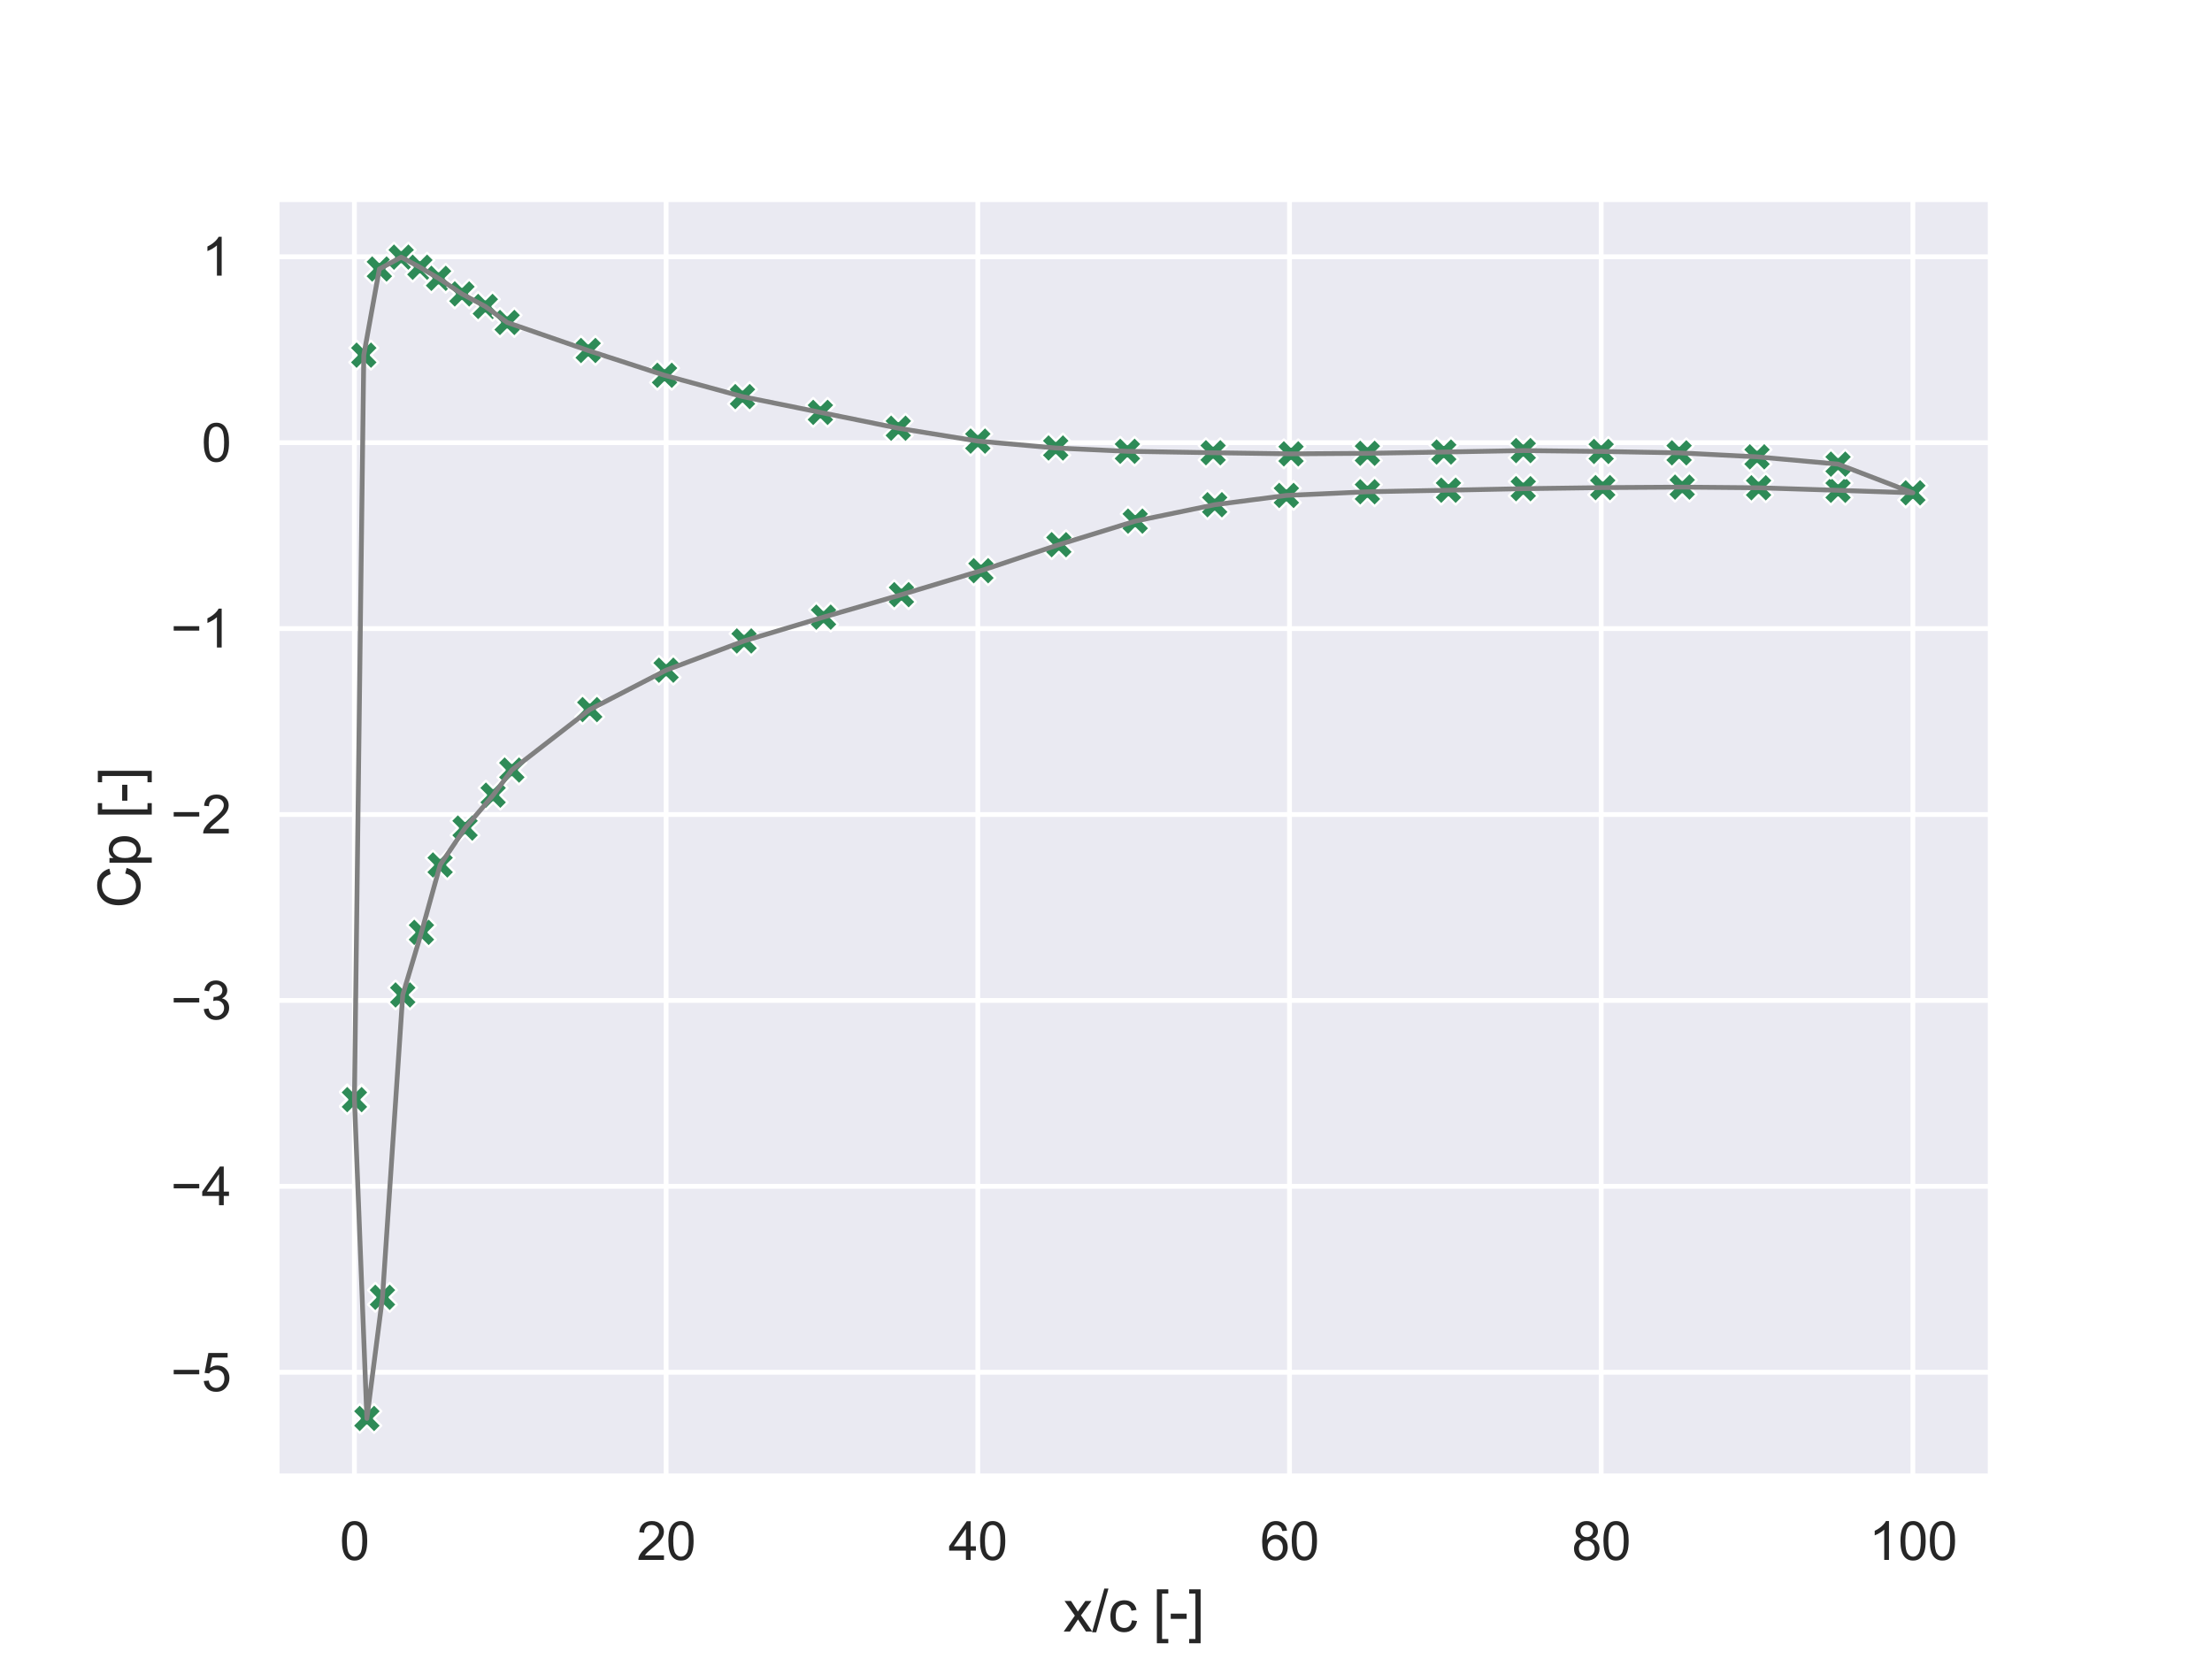 <?xml version="1.0" encoding="utf-8" standalone="no"?>
<!DOCTYPE svg PUBLIC "-//W3C//DTD SVG 1.1//EN"
  "http://www.w3.org/Graphics/SVG/1.1/DTD/svg11.dtd">
<svg xmlns:xlink="http://www.w3.org/1999/xlink" width="460.8pt" height="345.6pt" viewBox="0 0 460.8 345.6" xmlns="http://www.w3.org/2000/svg" version="1.1">
 <defs>
  <style type="text/css">*{stroke-linejoin: round; stroke-linecap: butt}</style>
 </defs>
 <g id="figure_1">
  <g id="patch_1">
   <path d="M 0 345.6 
L 460.8 345.6 
L 460.8 0 
L 0 0 
z
" style="fill: #ffffff"/>
  </g>
  <g id="axes_1">
   <g id="patch_2">
    <path d="M 57.6 307.584 
L 414.72 307.584 
L 414.72 41.472 
L 57.6 41.472 
z
" style="fill: #eaeaf2"/>
   </g>
   <g id="matplotlib.axis_1">
    <g id="xtick_1">
     <g id="line2d_1">
      <path d="M 73.833 307.584 
L 73.833 41.472 
" clip-path="url(#p3509f1fe3e)" style="fill: none; stroke: #ffffff; stroke-linecap: round"/>
     </g>
     <g id="text_1">
      <!-- 0 -->
      <g style="fill: #262626" transform="translate(70.774 324.958) scale(0.11 -0.11)">
       <defs>
        <path id="ArialMT-30" d="M 266 2259 
Q 266 3072 433 3567 
Q 600 4063 929 4331 
Q 1259 4600 1759 4600 
Q 2128 4600 2406 4451 
Q 2684 4303 2865 4023 
Q 3047 3744 3150 3342 
Q 3253 2941 3253 2259 
Q 3253 1453 3087 958 
Q 2922 463 2592 192 
Q 2263 -78 1759 -78 
Q 1097 -78 719 397 
Q 266 969 266 2259 
z
M 844 2259 
Q 844 1131 1108 757 
Q 1372 384 1759 384 
Q 2147 384 2411 759 
Q 2675 1134 2675 2259 
Q 2675 3391 2411 3762 
Q 2147 4134 1753 4134 
Q 1366 4134 1134 3806 
Q 844 3388 844 2259 
z
" transform="scale(0.016)"/>
       </defs>
       <use xlink:href="#ArialMT-30"/>
      </g>
     </g>
    </g>
    <g id="xtick_2">
     <g id="line2d_2">
      <path d="M 138.764 307.584 
L 138.764 41.472 
" clip-path="url(#p3509f1fe3e)" style="fill: none; stroke: #ffffff; stroke-linecap: round"/>
     </g>
     <g id="text_2">
      <!-- 20 -->
      <g style="fill: #262626" transform="translate(132.647 324.958) scale(0.11 -0.11)">
       <defs>
        <path id="ArialMT-32" d="M 3222 541 
L 3222 0 
L 194 0 
Q 188 203 259 391 
Q 375 700 629 1000 
Q 884 1300 1366 1694 
Q 2113 2306 2375 2664 
Q 2638 3022 2638 3341 
Q 2638 3675 2398 3904 
Q 2159 4134 1775 4134 
Q 1369 4134 1125 3890 
Q 881 3647 878 3216 
L 300 3275 
Q 359 3922 746 4261 
Q 1134 4600 1788 4600 
Q 2447 4600 2831 4234 
Q 3216 3869 3216 3328 
Q 3216 3053 3103 2787 
Q 2991 2522 2730 2228 
Q 2469 1934 1863 1422 
Q 1356 997 1212 845 
Q 1069 694 975 541 
L 3222 541 
z
" transform="scale(0.016)"/>
       </defs>
       <use xlink:href="#ArialMT-32"/>
       <use xlink:href="#ArialMT-30" x="55.615"/>
      </g>
     </g>
    </g>
    <g id="xtick_3">
     <g id="line2d_3">
      <path d="M 203.695 307.584 
L 203.695 41.472 
" clip-path="url(#p3509f1fe3e)" style="fill: none; stroke: #ffffff; stroke-linecap: round"/>
     </g>
     <g id="text_3">
      <!-- 40 -->
      <g style="fill: #262626" transform="translate(197.578 324.958) scale(0.11 -0.11)">
       <defs>
        <path id="ArialMT-34" d="M 2069 0 
L 2069 1097 
L 81 1097 
L 81 1613 
L 2172 4581 
L 2631 4581 
L 2631 1613 
L 3250 1613 
L 3250 1097 
L 2631 1097 
L 2631 0 
L 2069 0 
z
M 2069 1613 
L 2069 3678 
L 634 1613 
L 2069 1613 
z
" transform="scale(0.016)"/>
       </defs>
       <use xlink:href="#ArialMT-34"/>
       <use xlink:href="#ArialMT-30" x="55.615"/>
      </g>
     </g>
    </g>
    <g id="xtick_4">
     <g id="line2d_4">
      <path d="M 268.625 307.584 
L 268.625 41.472 
" clip-path="url(#p3509f1fe3e)" style="fill: none; stroke: #ffffff; stroke-linecap: round"/>
     </g>
     <g id="text_4">
      <!-- 60 -->
      <g style="fill: #262626" transform="translate(262.508 324.958) scale(0.11 -0.11)">
       <defs>
        <path id="ArialMT-36" d="M 3184 3459 
L 2625 3416 
Q 2550 3747 2413 3897 
Q 2184 4138 1850 4138 
Q 1581 4138 1378 3988 
Q 1113 3794 959 3422 
Q 806 3050 800 2363 
Q 1003 2672 1297 2822 
Q 1591 2972 1913 2972 
Q 2475 2972 2870 2558 
Q 3266 2144 3266 1488 
Q 3266 1056 3080 686 
Q 2894 316 2569 119 
Q 2244 -78 1831 -78 
Q 1128 -78 684 439 
Q 241 956 241 2144 
Q 241 3472 731 4075 
Q 1159 4600 1884 4600 
Q 2425 4600 2770 4297 
Q 3116 3994 3184 3459 
z
M 888 1484 
Q 888 1194 1011 928 
Q 1134 663 1356 523 
Q 1578 384 1822 384 
Q 2178 384 2434 671 
Q 2691 959 2691 1453 
Q 2691 1928 2437 2201 
Q 2184 2475 1800 2475 
Q 1419 2475 1153 2201 
Q 888 1928 888 1484 
z
" transform="scale(0.016)"/>
       </defs>
       <use xlink:href="#ArialMT-36"/>
       <use xlink:href="#ArialMT-30" x="55.615"/>
      </g>
     </g>
    </g>
    <g id="xtick_5">
     <g id="line2d_5">
      <path d="M 333.556 307.584 
L 333.556 41.472 
" clip-path="url(#p3509f1fe3e)" style="fill: none; stroke: #ffffff; stroke-linecap: round"/>
     </g>
     <g id="text_5">
      <!-- 80 -->
      <g style="fill: #262626" transform="translate(327.439 324.958) scale(0.11 -0.11)">
       <defs>
        <path id="ArialMT-38" d="M 1131 2484 
Q 781 2613 612 2850 
Q 444 3088 444 3419 
Q 444 3919 803 4259 
Q 1163 4600 1759 4600 
Q 2359 4600 2725 4251 
Q 3091 3903 3091 3403 
Q 3091 3084 2923 2848 
Q 2756 2613 2416 2484 
Q 2838 2347 3058 2040 
Q 3278 1734 3278 1309 
Q 3278 722 2862 322 
Q 2447 -78 1769 -78 
Q 1091 -78 675 323 
Q 259 725 259 1325 
Q 259 1772 486 2073 
Q 713 2375 1131 2484 
z
M 1019 3438 
Q 1019 3113 1228 2906 
Q 1438 2700 1772 2700 
Q 2097 2700 2305 2904 
Q 2513 3109 2513 3406 
Q 2513 3716 2298 3927 
Q 2084 4138 1766 4138 
Q 1444 4138 1231 3931 
Q 1019 3725 1019 3438 
z
M 838 1322 
Q 838 1081 952 856 
Q 1066 631 1291 507 
Q 1516 384 1775 384 
Q 2178 384 2440 643 
Q 2703 903 2703 1303 
Q 2703 1709 2433 1975 
Q 2163 2241 1756 2241 
Q 1359 2241 1098 1978 
Q 838 1716 838 1322 
z
" transform="scale(0.016)"/>
       </defs>
       <use xlink:href="#ArialMT-38"/>
       <use xlink:href="#ArialMT-30" x="55.615"/>
      </g>
     </g>
    </g>
    <g id="xtick_6">
     <g id="line2d_6">
      <path d="M 398.487 307.584 
L 398.487 41.472 
" clip-path="url(#p3509f1fe3e)" style="fill: none; stroke: #ffffff; stroke-linecap: round"/>
     </g>
     <g id="text_6">
      <!-- 100 -->
      <g style="fill: #262626" transform="translate(389.312 324.958) scale(0.11 -0.11)">
       <defs>
        <path id="ArialMT-31" d="M 2384 0 
L 1822 0 
L 1822 3584 
Q 1619 3391 1289 3197 
Q 959 3003 697 2906 
L 697 3450 
Q 1169 3672 1522 3987 
Q 1875 4303 2022 4600 
L 2384 4600 
L 2384 0 
z
" transform="scale(0.016)"/>
       </defs>
       <use xlink:href="#ArialMT-31"/>
       <use xlink:href="#ArialMT-30" x="55.615"/>
       <use xlink:href="#ArialMT-30" x="111.23"/>
      </g>
     </g>
    </g>
    <g id="text_7">
     <!-- x/c [-] -->
     <g style="fill: #262626" transform="translate(221.495 339.879) scale(0.12 -0.12)">
      <defs>
       <path id="ArialMT-78" d="M 47 0 
L 1259 1725 
L 138 3319 
L 841 3319 
L 1350 2541 
Q 1494 2319 1581 2169 
Q 1719 2375 1834 2534 
L 2394 3319 
L 3066 3319 
L 1919 1756 
L 3153 0 
L 2463 0 
L 1781 1031 
L 1600 1309 
L 728 0 
L 47 0 
z
" transform="scale(0.016)"/>
       <path id="ArialMT-2f" d="M 0 -78 
L 1328 4659 
L 1778 4659 
L 453 -78 
L 0 -78 
z
" transform="scale(0.016)"/>
       <path id="ArialMT-63" d="M 2588 1216 
L 3141 1144 
Q 3050 572 2676 248 
Q 2303 -75 1759 -75 
Q 1078 -75 664 370 
Q 250 816 250 1647 
Q 250 2184 428 2587 
Q 606 2991 970 3192 
Q 1334 3394 1763 3394 
Q 2303 3394 2647 3120 
Q 2991 2847 3088 2344 
L 2541 2259 
Q 2463 2594 2264 2762 
Q 2066 2931 1784 2931 
Q 1359 2931 1093 2626 
Q 828 2322 828 1663 
Q 828 994 1084 691 
Q 1341 388 1753 388 
Q 2084 388 2306 591 
Q 2528 794 2588 1216 
z
" transform="scale(0.016)"/>
       <path id="ArialMT-20" transform="scale(0.016)"/>
       <path id="ArialMT-5b" d="M 434 -1272 
L 434 4581 
L 1675 4581 
L 1675 4116 
L 997 4116 
L 997 -806 
L 1675 -806 
L 1675 -1272 
L 434 -1272 
z
" transform="scale(0.016)"/>
       <path id="ArialMT-2d" d="M 203 1375 
L 203 1941 
L 1931 1941 
L 1931 1375 
L 203 1375 
z
" transform="scale(0.016)"/>
       <path id="ArialMT-5d" d="M 1363 -1272 
L 122 -1272 
L 122 -806 
L 800 -806 
L 800 4116 
L 122 4116 
L 122 4581 
L 1363 4581 
L 1363 -1272 
z
" transform="scale(0.016)"/>
      </defs>
      <use xlink:href="#ArialMT-78"/>
      <use xlink:href="#ArialMT-2f" x="50"/>
      <use xlink:href="#ArialMT-63" x="77.783"/>
      <use xlink:href="#ArialMT-20" x="127.783"/>
      <use xlink:href="#ArialMT-5b" x="155.566"/>
      <use xlink:href="#ArialMT-2d" x="183.35"/>
      <use xlink:href="#ArialMT-5d" x="216.65"/>
     </g>
    </g>
   </g>
   <g id="matplotlib.axis_2">
    <g id="ytick_1">
     <g id="line2d_7">
      <path d="M 57.6 285.867 
L 414.72 285.867 
" clip-path="url(#p3509f1fe3e)" style="fill: none; stroke: #ffffff; stroke-linecap: round"/>
     </g>
     <g id="text_8">
      <!-- −5 -->
      <g style="fill: #262626" transform="translate(35.558 289.804) scale(0.11 -0.11)">
       <defs>
        <path id="ArialMT-2212" d="M 3381 1997 
L 356 1997 
L 356 2522 
L 3381 2522 
L 3381 1997 
z
" transform="scale(0.016)"/>
        <path id="ArialMT-35" d="M 266 1200 
L 856 1250 
Q 922 819 1161 601 
Q 1400 384 1738 384 
Q 2144 384 2425 690 
Q 2706 997 2706 1503 
Q 2706 1984 2436 2262 
Q 2166 2541 1728 2541 
Q 1456 2541 1237 2417 
Q 1019 2294 894 2097 
L 366 2166 
L 809 4519 
L 3088 4519 
L 3088 3981 
L 1259 3981 
L 1013 2750 
Q 1425 3038 1878 3038 
Q 2478 3038 2890 2622 
Q 3303 2206 3303 1553 
Q 3303 931 2941 478 
Q 2500 -78 1738 -78 
Q 1113 -78 717 272 
Q 322 622 266 1200 
z
" transform="scale(0.016)"/>
       </defs>
       <use xlink:href="#ArialMT-2212"/>
       <use xlink:href="#ArialMT-35" x="58.398"/>
      </g>
     </g>
    </g>
    <g id="ytick_2">
     <g id="line2d_8">
      <path d="M 57.6 247.137 
L 414.72 247.137 
" clip-path="url(#p3509f1fe3e)" style="fill: none; stroke: #ffffff; stroke-linecap: round"/>
     </g>
     <g id="text_9">
      <!-- −4 -->
      <g style="fill: #262626" transform="translate(35.558 251.074) scale(0.11 -0.11)">
       <use xlink:href="#ArialMT-2212"/>
       <use xlink:href="#ArialMT-34" x="58.398"/>
      </g>
     </g>
    </g>
    <g id="ytick_3">
     <g id="line2d_9">
      <path d="M 57.6 208.407 
L 414.72 208.407 
" clip-path="url(#p3509f1fe3e)" style="fill: none; stroke: #ffffff; stroke-linecap: round"/>
     </g>
     <g id="text_10">
      <!-- −3 -->
      <g style="fill: #262626" transform="translate(35.558 212.344) scale(0.11 -0.11)">
       <defs>
        <path id="ArialMT-33" d="M 269 1209 
L 831 1284 
Q 928 806 1161 595 
Q 1394 384 1728 384 
Q 2125 384 2398 659 
Q 2672 934 2672 1341 
Q 2672 1728 2419 1979 
Q 2166 2231 1775 2231 
Q 1616 2231 1378 2169 
L 1441 2663 
Q 1497 2656 1531 2656 
Q 1891 2656 2178 2843 
Q 2466 3031 2466 3422 
Q 2466 3731 2256 3934 
Q 2047 4138 1716 4138 
Q 1388 4138 1169 3931 
Q 950 3725 888 3313 
L 325 3413 
Q 428 3978 793 4289 
Q 1159 4600 1703 4600 
Q 2078 4600 2393 4439 
Q 2709 4278 2876 4000 
Q 3044 3722 3044 3409 
Q 3044 3113 2884 2869 
Q 2725 2625 2413 2481 
Q 2819 2388 3044 2092 
Q 3269 1797 3269 1353 
Q 3269 753 2831 336 
Q 2394 -81 1725 -81 
Q 1122 -81 723 278 
Q 325 638 269 1209 
z
" transform="scale(0.016)"/>
       </defs>
       <use xlink:href="#ArialMT-2212"/>
       <use xlink:href="#ArialMT-33" x="58.398"/>
      </g>
     </g>
    </g>
    <g id="ytick_4">
     <g id="line2d_10">
      <path d="M 57.6 169.678 
L 414.72 169.678 
" clip-path="url(#p3509f1fe3e)" style="fill: none; stroke: #ffffff; stroke-linecap: round"/>
     </g>
     <g id="text_11">
      <!-- −2 -->
      <g style="fill: #262626" transform="translate(35.558 173.614) scale(0.11 -0.11)">
       <use xlink:href="#ArialMT-2212"/>
       <use xlink:href="#ArialMT-32" x="58.398"/>
      </g>
     </g>
    </g>
    <g id="ytick_5">
     <g id="line2d_11">
      <path d="M 57.6 130.948 
L 414.72 130.948 
" clip-path="url(#p3509f1fe3e)" style="fill: none; stroke: #ffffff; stroke-linecap: round"/>
     </g>
     <g id="text_12">
      <!-- −1 -->
      <g style="fill: #262626" transform="translate(35.558 134.885) scale(0.11 -0.11)">
       <use xlink:href="#ArialMT-2212"/>
       <use xlink:href="#ArialMT-31" x="58.398"/>
      </g>
     </g>
    </g>
    <g id="ytick_6">
     <g id="line2d_12">
      <path d="M 57.6 92.218 
L 414.72 92.218 
" clip-path="url(#p3509f1fe3e)" style="fill: none; stroke: #ffffff; stroke-linecap: round"/>
     </g>
     <g id="text_13">
      <!-- 0 -->
      <g style="fill: #262626" transform="translate(41.983 96.155) scale(0.11 -0.11)">
       <use xlink:href="#ArialMT-30"/>
      </g>
     </g>
    </g>
    <g id="ytick_7">
     <g id="line2d_13">
      <path d="M 57.6 53.488 
L 414.72 53.488 
" clip-path="url(#p3509f1fe3e)" style="fill: none; stroke: #ffffff; stroke-linecap: round"/>
     </g>
     <g id="text_14">
      <!-- 1 -->
      <g style="fill: #262626" transform="translate(41.983 57.425) scale(0.11 -0.11)">
       <use xlink:href="#ArialMT-31"/>
      </g>
     </g>
    </g>
    <g id="text_15">
     <!-- Cp [-] -->
     <g style="fill: #262626" transform="translate(29.173 189.196) rotate(-90) scale(0.12 -0.12)">
      <defs>
       <path id="ArialMT-43" d="M 3763 1606 
L 4369 1453 
Q 4178 706 3683 314 
Q 3188 -78 2472 -78 
Q 1731 -78 1267 223 
Q 803 525 561 1097 
Q 319 1669 319 2325 
Q 319 3041 592 3573 
Q 866 4106 1370 4382 
Q 1875 4659 2481 4659 
Q 3169 4659 3637 4309 
Q 4106 3959 4291 3325 
L 3694 3184 
Q 3534 3684 3231 3912 
Q 2928 4141 2469 4141 
Q 1941 4141 1586 3887 
Q 1231 3634 1087 3207 
Q 944 2781 944 2328 
Q 944 1744 1114 1308 
Q 1284 872 1643 656 
Q 2003 441 2422 441 
Q 2931 441 3284 734 
Q 3638 1028 3763 1606 
z
" transform="scale(0.016)"/>
       <path id="ArialMT-70" d="M 422 -1272 
L 422 3319 
L 934 3319 
L 934 2888 
Q 1116 3141 1344 3267 
Q 1572 3394 1897 3394 
Q 2322 3394 2647 3175 
Q 2972 2956 3137 2557 
Q 3303 2159 3303 1684 
Q 3303 1175 3120 767 
Q 2938 359 2589 142 
Q 2241 -75 1856 -75 
Q 1575 -75 1351 44 
Q 1128 163 984 344 
L 984 -1272 
L 422 -1272 
z
M 931 1641 
Q 931 1000 1190 694 
Q 1450 388 1819 388 
Q 2194 388 2461 705 
Q 2728 1022 2728 1688 
Q 2728 2322 2467 2637 
Q 2206 2953 1844 2953 
Q 1484 2953 1207 2617 
Q 931 2281 931 1641 
z
" transform="scale(0.016)"/>
      </defs>
      <use xlink:href="#ArialMT-43"/>
      <use xlink:href="#ArialMT-70" x="72.217"/>
      <use xlink:href="#ArialMT-20" x="127.832"/>
      <use xlink:href="#ArialMT-5b" x="155.615"/>
      <use xlink:href="#ArialMT-2d" x="183.398"/>
      <use xlink:href="#ArialMT-5d" x="216.699"/>
     </g>
    </g>
   </g>
   <g id="PathCollection_1">
    <defs>
     <path id="m2c9b6edba2" d="M -1.5 3 
L 0 1.5 
L 1.5 3 
L 3 1.5 
L 1.5 0 
L 3 -1.5 
L 1.5 -3 
L 0 -1.5 
L -1.5 -3 
L -3 -1.5 
L -1.5 0 
L -3 1.5 
z
" style="stroke: #ffffff; stroke-width: 0.48"/>
    </defs>
    <g clip-path="url(#p3509f1fe3e)">
     <use xlink:href="#m2c9b6edba2" x="398.487" y="102.665" style="fill: #2e8b57; stroke: #ffffff; stroke-width: 0.48"/>
     <use xlink:href="#m2c9b6edba2" x="382.904" y="102.141" style="fill: #2e8b57; stroke: #ffffff; stroke-width: 0.48"/>
     <use xlink:href="#m2c9b6edba2" x="366.346" y="101.614" style="fill: #2e8b57; stroke: #ffffff; stroke-width: 0.48"/>
     <use xlink:href="#m2c9b6edba2" x="350.438" y="101.476" style="fill: #2e8b57; stroke: #ffffff; stroke-width: 0.48"/>
     <use xlink:href="#m2c9b6edba2" x="333.881" y="101.579" style="fill: #2e8b57; stroke: #ffffff; stroke-width: 0.48"/>
     <use xlink:href="#m2c9b6edba2" x="317.324" y="101.801" style="fill: #2e8b57; stroke: #ffffff; stroke-width: 0.48"/>
     <use xlink:href="#m2c9b6edba2" x="301.74" y="102.119" style="fill: #2e8b57; stroke: #ffffff; stroke-width: 0.48"/>
     <use xlink:href="#m2c9b6edba2" x="284.858" y="102.445" style="fill: #2e8b57; stroke: #ffffff; stroke-width: 0.48"/>
     <use xlink:href="#m2c9b6edba2" x="267.976" y="103.209" style="fill: #2e8b57; stroke: #ffffff; stroke-width: 0.48"/>
     <use xlink:href="#m2c9b6edba2" x="253.042" y="105.143" style="fill: #2e8b57; stroke: #ffffff; stroke-width: 0.48"/>
     <use xlink:href="#m2c9b6edba2" x="236.485" y="108.558" style="fill: #2e8b57; stroke: #ffffff; stroke-width: 0.48"/>
     <use xlink:href="#m2c9b6edba2" x="220.577" y="113.468" style="fill: #2e8b57; stroke: #ffffff; stroke-width: 0.48"/>
     <use xlink:href="#m2c9b6edba2" x="204.344" y="118.889" style="fill: #2e8b57; stroke: #ffffff; stroke-width: 0.48"/>
     <use xlink:href="#m2c9b6edba2" x="187.786" y="123.878" style="fill: #2e8b57; stroke: #ffffff; stroke-width: 0.48"/>
     <use xlink:href="#m2c9b6edba2" x="171.554" y="128.561" style="fill: #2e8b57; stroke: #ffffff; stroke-width: 0.48"/>
     <use xlink:href="#m2c9b6edba2" x="154.996" y="133.521" style="fill: #2e8b57; stroke: #ffffff; stroke-width: 0.48"/>
     <use xlink:href="#m2c9b6edba2" x="138.764" y="139.612" style="fill: #2e8b57; stroke: #ffffff; stroke-width: 0.48"/>
     <use xlink:href="#m2c9b6edba2" x="122.856" y="147.824" style="fill: #2e8b57; stroke: #ffffff; stroke-width: 0.48"/>
     <use xlink:href="#m2c9b6edba2" x="106.623" y="160.415" style="fill: #2e8b57; stroke: #ffffff; stroke-width: 0.48"/>
     <use xlink:href="#m2c9b6edba2" x="102.727" y="165.644" style="fill: #2e8b57; stroke: #ffffff; stroke-width: 0.48"/>
     <use xlink:href="#m2c9b6edba2" x="96.883" y="172.501" style="fill: #2e8b57; stroke: #ffffff; stroke-width: 0.48"/>
     <use xlink:href="#m2c9b6edba2" x="91.689" y="180.186" style="fill: #2e8b57; stroke: #ffffff; stroke-width: 0.48"/>
     <use xlink:href="#m2c9b6edba2" x="87.793" y="194.224" style="fill: #2e8b57; stroke: #ffffff; stroke-width: 0.48"/>
     <use xlink:href="#m2c9b6edba2" x="83.897" y="207.264" style="fill: #2e8b57; stroke: #ffffff; stroke-width: 0.48"/>
     <use xlink:href="#m2c9b6edba2" x="79.677" y="270.254" style="fill: #2e8b57; stroke: #ffffff; stroke-width: 0.48"/>
     <use xlink:href="#m2c9b6edba2" x="76.43" y="295.488" style="fill: #2e8b57; stroke: #ffffff; stroke-width: 0.48"/>
     <use xlink:href="#m2c9b6edba2" x="73.833" y="228.916" style="fill: #2e8b57; stroke: #ffffff; stroke-width: 0.48"/>
     <use xlink:href="#m2c9b6edba2" x="73.833" y="229.075" style="fill: #2e8b57; stroke: #ffffff; stroke-width: 0.48"/>
     <use xlink:href="#m2c9b6edba2" x="75.781" y="73.984" style="fill: #2e8b57; stroke: #ffffff; stroke-width: 0.48"/>
     <use xlink:href="#m2c9b6edba2" x="79.027" y="56.041" style="fill: #2e8b57; stroke: #ffffff; stroke-width: 0.48"/>
     <use xlink:href="#m2c9b6edba2" x="83.572" y="53.568" style="fill: #2e8b57; stroke: #ffffff; stroke-width: 0.48"/>
     <use xlink:href="#m2c9b6edba2" x="87.468" y="55.674" style="fill: #2e8b57; stroke: #ffffff; stroke-width: 0.48"/>
     <use xlink:href="#m2c9b6edba2" x="91.364" y="57.982" style="fill: #2e8b57; stroke: #ffffff; stroke-width: 0.48"/>
     <use xlink:href="#m2c9b6edba2" x="96.234" y="61.23" style="fill: #2e8b57; stroke: #ffffff; stroke-width: 0.48"/>
     <use xlink:href="#m2c9b6edba2" x="101.104" y="63.841" style="fill: #2e8b57; stroke: #ffffff; stroke-width: 0.48"/>
     <use xlink:href="#m2c9b6edba2" x="105.649" y="67.171" style="fill: #2e8b57; stroke: #ffffff; stroke-width: 0.48"/>
     <use xlink:href="#m2c9b6edba2" x="122.531" y="73.015" style="fill: #2e8b57; stroke: #ffffff; stroke-width: 0.48"/>
     <use xlink:href="#m2c9b6edba2" x="138.439" y="78.18" style="fill: #2e8b57; stroke: #ffffff; stroke-width: 0.48"/>
     <use xlink:href="#m2c9b6edba2" x="154.672" y="82.621" style="fill: #2e8b57; stroke: #ffffff; stroke-width: 0.48"/>
     <use xlink:href="#m2c9b6edba2" x="170.904" y="85.907" style="fill: #2e8b57; stroke: #ffffff; stroke-width: 0.48"/>
     <use xlink:href="#m2c9b6edba2" x="187.137" y="89.208" style="fill: #2e8b57; stroke: #ffffff; stroke-width: 0.48"/>
     <use xlink:href="#m2c9b6edba2" x="203.695" y="91.89" style="fill: #2e8b57; stroke: #ffffff; stroke-width: 0.48"/>
     <use xlink:href="#m2c9b6edba2" x="219.927" y="93.326" style="fill: #2e8b57; stroke: #ffffff; stroke-width: 0.48"/>
     <use xlink:href="#m2c9b6edba2" x="234.861" y="94.013" style="fill: #2e8b57; stroke: #ffffff; stroke-width: 0.48"/>
     <use xlink:href="#m2c9b6edba2" x="252.717" y="94.312" style="fill: #2e8b57; stroke: #ffffff; stroke-width: 0.48"/>
     <use xlink:href="#m2c9b6edba2" x="268.95" y="94.544" style="fill: #2e8b57; stroke: #ffffff; stroke-width: 0.48"/>
     <use xlink:href="#m2c9b6edba2" x="284.858" y="94.432" style="fill: #2e8b57; stroke: #ffffff; stroke-width: 0.48"/>
     <use xlink:href="#m2c9b6edba2" x="300.766" y="94.167" style="fill: #2e8b57; stroke: #ffffff; stroke-width: 0.48"/>
     <use xlink:href="#m2c9b6edba2" x="317.324" y="93.863" style="fill: #2e8b57; stroke: #ffffff; stroke-width: 0.48"/>
     <use xlink:href="#m2c9b6edba2" x="333.556" y="94.046" style="fill: #2e8b57; stroke: #ffffff; stroke-width: 0.48"/>
     <use xlink:href="#m2c9b6edba2" x="349.789" y="94.335" style="fill: #2e8b57; stroke: #ffffff; stroke-width: 0.48"/>
     <use xlink:href="#m2c9b6edba2" x="366.022" y="95.168" style="fill: #2e8b57; stroke: #ffffff; stroke-width: 0.48"/>
     <use xlink:href="#m2c9b6edba2" x="382.904" y="96.685" style="fill: #2e8b57; stroke: #ffffff; stroke-width: 0.48"/>
     <use xlink:href="#m2c9b6edba2" x="398.487" y="102.665" style="fill: #2e8b57; stroke: #ffffff; stroke-width: 0.48"/>
    </g>
   </g>
   <g id="line2d_14">
    <path d="M 398.487 102.665 
L 382.904 102.141 
L 366.346 101.614 
L 350.438 101.476 
L 333.881 101.579 
L 317.324 101.801 
L 301.74 102.119 
L 284.858 102.445 
L 267.976 103.209 
L 253.042 105.143 
L 236.485 108.558 
L 220.577 113.468 
L 204.344 118.889 
L 187.786 123.878 
L 171.554 128.561 
L 154.996 133.521 
L 138.764 139.612 
L 122.856 147.824 
L 106.623 160.415 
L 102.727 165.644 
L 96.883 172.501 
L 91.689 180.186 
L 87.793 194.224 
L 83.897 207.264 
L 79.677 270.254 
L 76.43 295.488 
L 73.833 228.916 
L 73.833 229.075 
L 75.781 73.984 
L 79.027 56.041 
L 83.572 53.568 
L 87.468 55.674 
L 91.364 57.982 
L 96.234 61.23 
L 101.104 63.841 
L 105.649 67.171 
L 122.531 73.015 
L 138.439 78.18 
L 154.672 82.621 
L 170.904 85.907 
L 187.137 89.208 
L 203.695 91.89 
L 219.927 93.326 
L 234.861 94.013 
L 252.717 94.312 
L 268.95 94.544 
L 284.858 94.432 
L 300.766 94.167 
L 317.324 93.863 
L 333.556 94.046 
L 349.789 94.335 
L 366.022 95.168 
L 382.904 96.685 
L 398.487 102.665 
" clip-path="url(#p3509f1fe3e)" style="fill: none; stroke: #808080; stroke-linecap: round"/>
   </g>
   <g id="patch_3">
    <path d="M 57.6 307.584 
L 57.6 41.472 
" style="fill: none; stroke: #ffffff; stroke-width: 1.25; stroke-linejoin: miter; stroke-linecap: square"/>
   </g>
   <g id="patch_4">
    <path d="M 414.72 307.584 
L 414.72 41.472 
" style="fill: none; stroke: #ffffff; stroke-width: 1.25; stroke-linejoin: miter; stroke-linecap: square"/>
   </g>
   <g id="patch_5">
    <path d="M 57.6 307.584 
L 414.72 307.584 
" style="fill: none; stroke: #ffffff; stroke-width: 1.25; stroke-linejoin: miter; stroke-linecap: square"/>
   </g>
   <g id="patch_6">
    <path d="M 57.6 41.472 
L 414.72 41.472 
" style="fill: none; stroke: #ffffff; stroke-width: 1.25; stroke-linejoin: miter; stroke-linecap: square"/>
   </g>
  </g>
 </g>
 <defs>
  <clipPath id="p3509f1fe3e">
   <rect x="57.6" y="41.472" width="357.12" height="266.112"/>
  </clipPath>
 </defs>
</svg>
